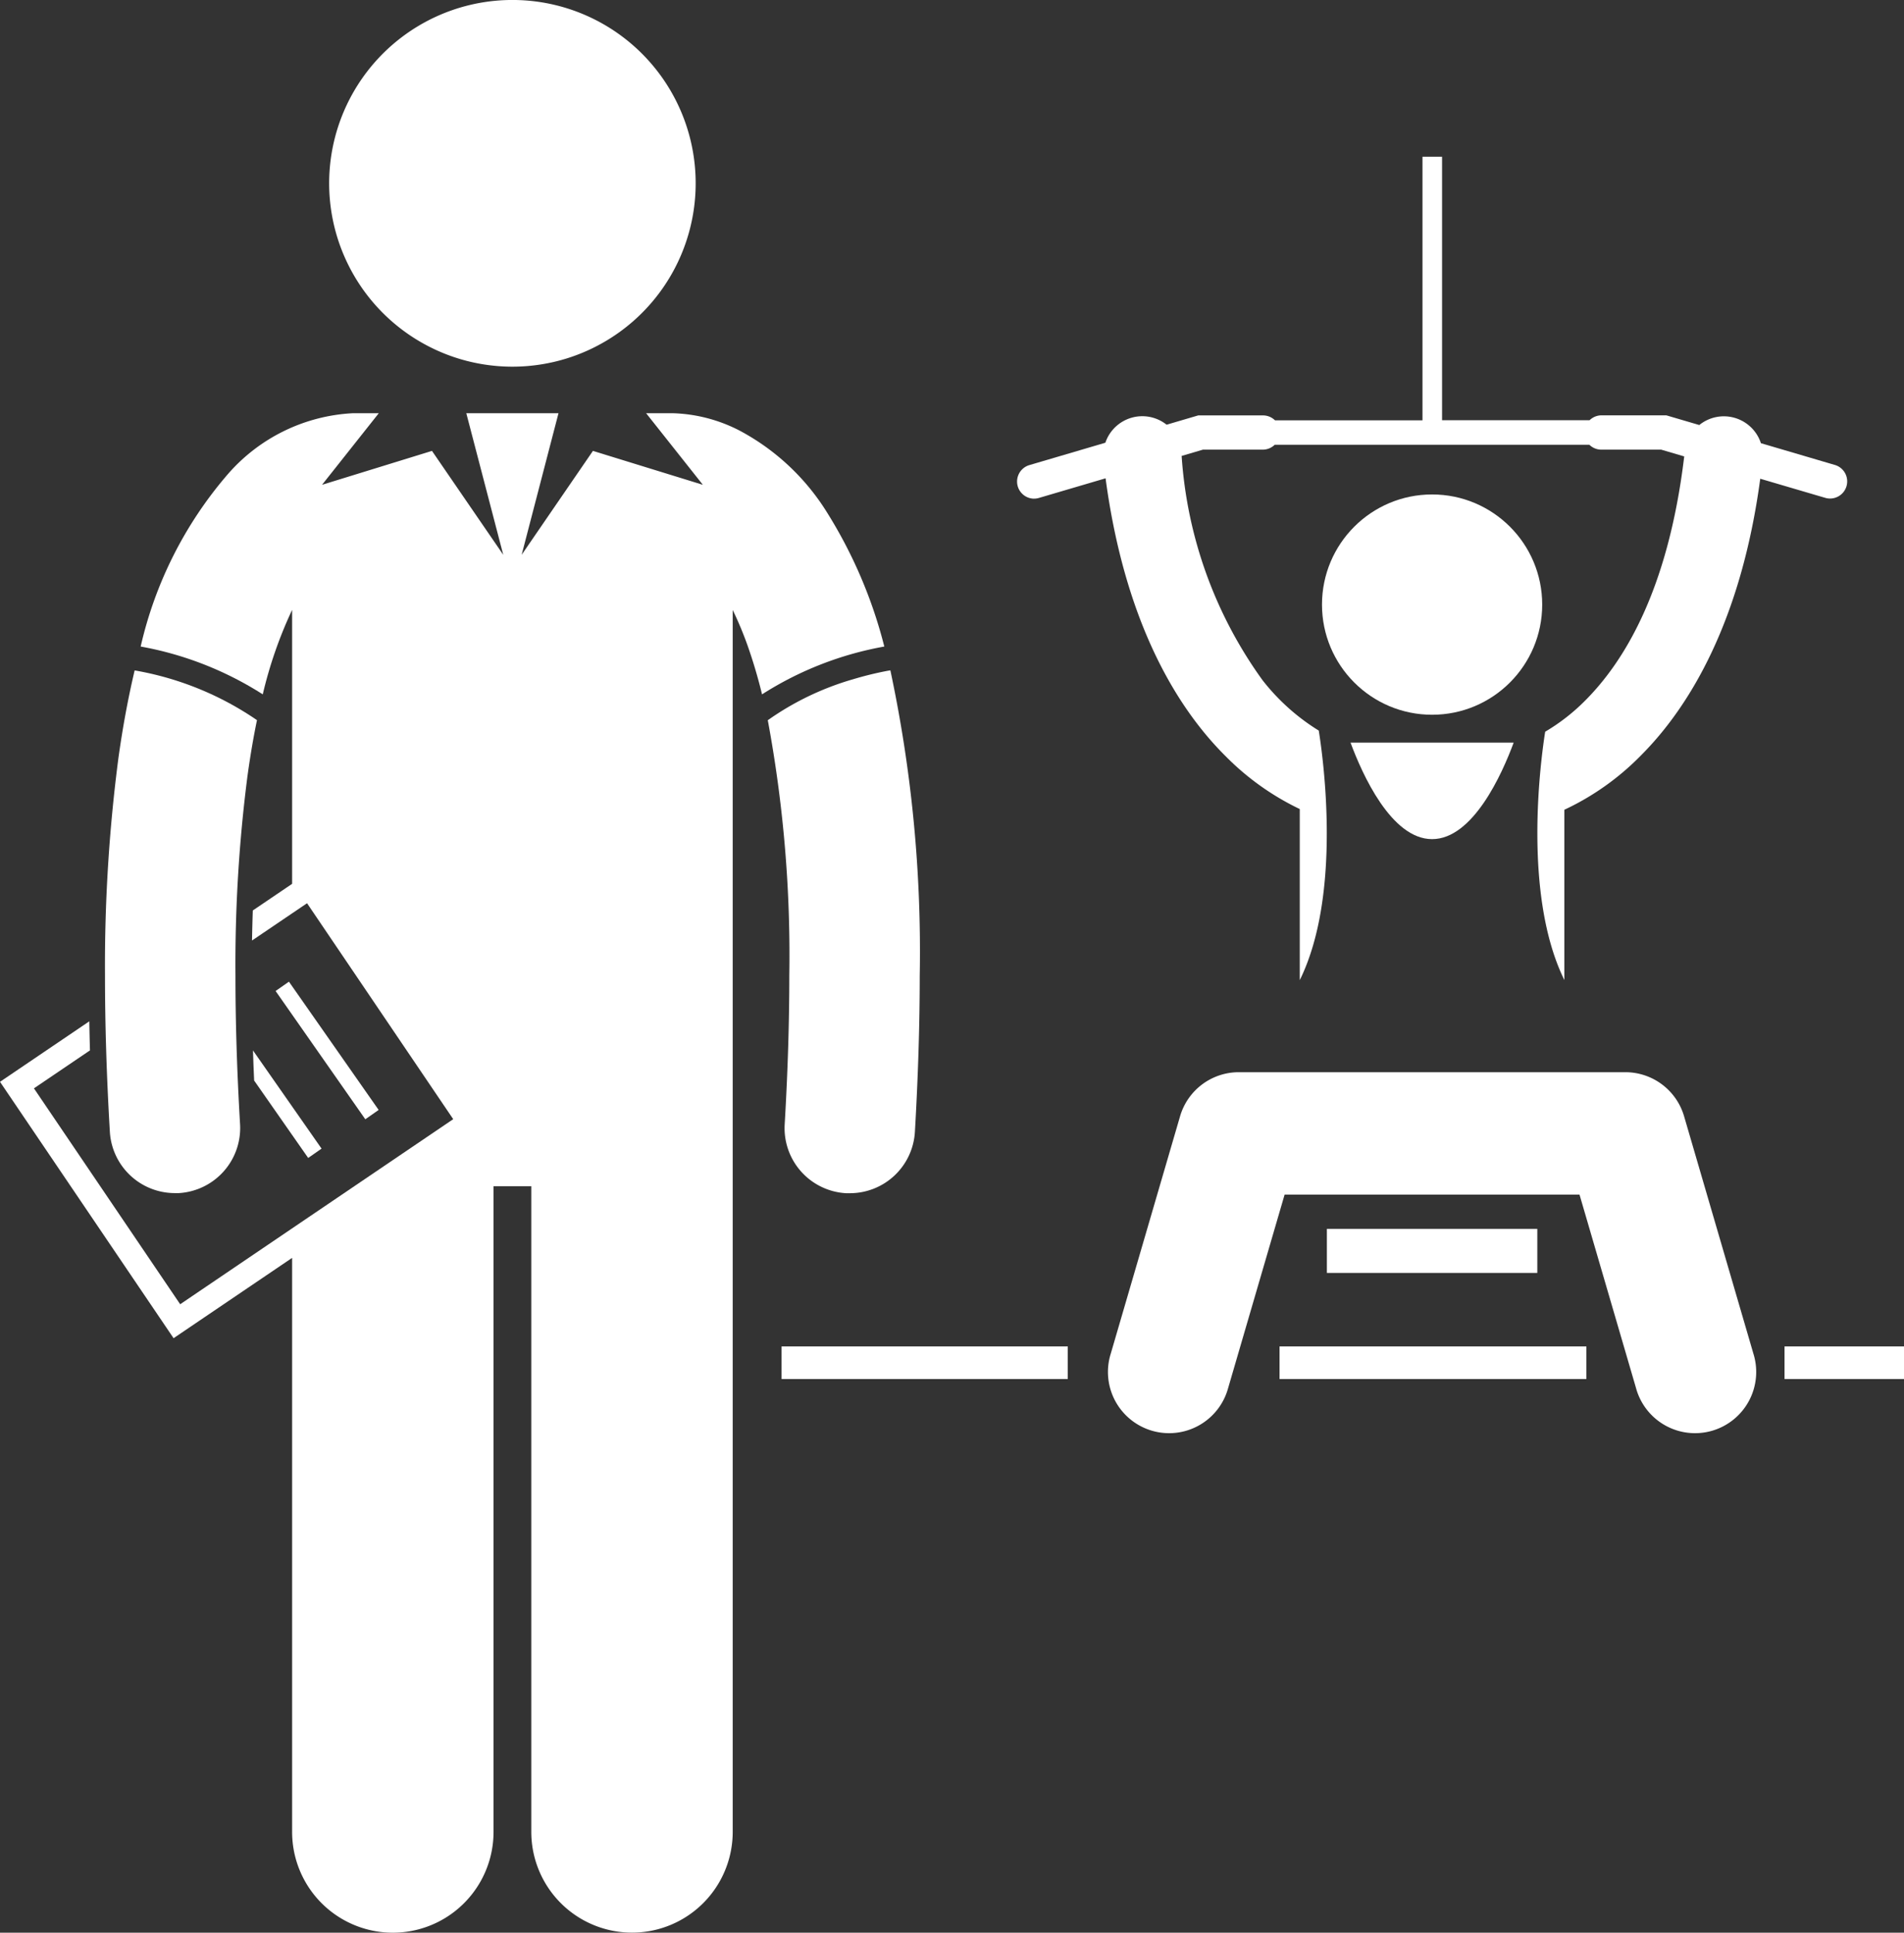 <svg id="fitness_classes_svg" data-name="fitness classes_svg" xmlns="http://www.w3.org/2000/svg" width="53.694" height="54.48" viewBox="0 0 53.694 54.48">
  <rect x="0" y="0" width="53.694" height="54.48" fill="#333333" stroke="none"/>
  <g id="Group_23" data-name="Group 23">
    <rect id="Rectangle_271" data-name="Rectangle 271" width="8.071" height="0.919" transform="translate(22.041 37.954)" fill="#fff"/>
    <rect id="Rectangle_272" data-name="Rectangle 272" width="8.652" height="0.919" transform="translate(36.084 37.954)" fill="#fff"/>
    <rect id="Rectangle_273" data-name="Rectangle 273" width="3.369" height="0.919" transform="translate(50.325 37.954)" fill="#fff"/>
    <path id="Path_102" data-name="Path 102" d="M97.646,82.275a9.544,9.544,0,0,0-.973.239,8.015,8.015,0,0,0-2.4,1.153,36.163,36.163,0,0,1,.607,7.2c0,1.267-.04,2.658-.13,4.186A1.837,1.837,0,0,0,96.48,97c.036,0,.073,0,.109,0a1.837,1.837,0,0,0,1.833-1.731c.092-1.592.136-3.054.136-4.4a37.983,37.983,0,0,0-.828-8.608Z" transform="translate(-72.621 -63.365)" fill="#fff"/>
    <path id="Path_103" data-name="Path 103" d="M4.895,76.774,6.86,75.443l1.378-.933V90.692a2.84,2.84,0,0,0,5.68,0V72.49h1.065v18.2a2.84,2.84,0,0,0,5.68,0V56.247a9.957,9.957,0,0,1,.409.973,14.188,14.188,0,0,1,.418,1.405,9.523,9.523,0,0,1,3.448-1.348,13.233,13.233,0,0,0-1.628-3.8,6.491,6.491,0,0,0-2.453-2.287,4.37,4.37,0,0,0-1.882-.49c-.029,0-.058,0-.088,0h-.666l1.6,2.018-3.1-.956-2.01,2.929L15.75,50.7h-2.6l1.042,3.991-2.01-2.929-3.1.956,1.6-2.018h-.666c-.022,0-.043,0-.065,0a5.012,5.012,0,0,0-3.541,1.736,11.268,11.268,0,0,0-2.443,4.841A9.524,9.524,0,0,1,7.41,58.625a12.067,12.067,0,0,1,.828-2.381v7.722l-1.109.751q-.014.416-.022.847l1.552-1.051L12.781,70.6l-7.7,5.217L.957,69.731l1.58-1.07c-.008-.277-.014-.549-.019-.819L0,69.547Z" transform="translate(0 -39.052)" fill="#fff"/>
    <rect id="Rectangle_274" data-name="Rectangle 274" width="0.459" height="4.413" transform="translate(7.772 27.935) rotate(-34.979)" fill="#fff"/>
    <path id="Path_104" data-name="Path 104" d="M31.059,128.912q.013.42.033.849l1.524,2.182.377-.263Z" transform="translate(-23.925 -99.302)" fill="#fff"/>
    <path id="Path_105" data-name="Path 105" d="M14.872,97c.036,0,.073,0,.11,0a1.838,1.838,0,0,0,1.727-1.942c-.09-1.527-.13-2.919-.13-4.185a41.448,41.448,0,0,1,.339-5.629c.079-.574.169-1.1.268-1.576a8.718,8.718,0,0,0-3.371-1.388l-.079-.014c-.177.749-.332,1.568-.458,2.474a.005.005,0,0,1,0,0h0A45.166,45.166,0,0,0,12.9,90.87c0,1.345.043,2.808.137,4.4A1.837,1.837,0,0,0,14.872,97Z" transform="translate(-9.939 -63.368)" fill="#fff"/>
    <path id="Path_106" data-name="Path 106" d="M168.107,93.859c1.153,0,1.973-1.836,2.3-2.72h-4.6C166.134,92.023,166.954,93.859,168.107,93.859Z" transform="translate(-127.721 -70.205)" fill="#fff"/>
    <circle id="Ellipse_28" data-name="Ellipse 28" cx="3.105" cy="3.105" r="3.105" transform="translate(37.281 13.938)" fill="#fff"/>
    <path id="Path_107" data-name="Path 107" d="M146.51,131.584h-6.762a1.725,1.725,0,0,0-1.655,1.241l-1.955,6.693a1.725,1.725,0,1,0,3.311.967l1.592-5.451h8.316l1.593,5.451a1.725,1.725,0,1,0,3.311-.967l-1.955-6.693a1.726,1.726,0,0,0-1.656-1.241h-4.14Z" transform="translate(-104.814 -101.36)" fill="#fff"/>
    <path id="Path_108" data-name="Path 108" d="M125.342,28.875a.477.477,0,0,0,.136-.02l1.879-.553c.534,3.985,1.962,6.414,3.367,7.815a7.458,7.458,0,0,0,2.109,1.508v4.823c1.2-2.431.654-6.3.536-7.035a6,6,0,0,1-1.587-1.422,12.163,12.163,0,0,1-2.28-6.32l.6-.177h1.688a.482.482,0,0,0,.337-.138H141a.481.481,0,0,0,.338.138h1.688l.649.191c-.457,3.808-1.717,5.8-2.783,6.872a5.579,5.579,0,0,1-1.138.888c-.128.811-.64,4.6.541,7v-4.8a7.425,7.425,0,0,0,2.159-1.531c1.4-1.4,2.831-3.825,3.365-7.8l1.831.538a.473.473,0,0,0,.136.02.483.483,0,0,0,.136-.947l-2.084-.613A1.1,1.1,0,0,0,144.1,26.8l-.929-.273h-1.827a.481.481,0,0,0-.338.138h-4.16V19.238h-.552v7.429h-4.16a.481.481,0,0,0-.338-.138h-1.827l-.891.262a1.1,1.1,0,0,0-1.727.508l-2.141.63a.483.483,0,0,0,.136.947Z" transform="translate(-96.179 -14.819)" fill="#fff"/>
    <rect id="Rectangle_275" data-name="Rectangle 275" width="5.934" height="1.242" transform="translate(37.419 34.64)" fill="#fff"/>
    <path id="Path_109" data-name="Path 109" d="M44.738,10.267a5.143,5.143,0,0,0,1.681,0,5.122,5.122,0,0,0,1.272-.383c.065-.029.129-.059.192-.091a5.168,5.168,0,1,0-4.609,0c.063.031.127.062.192.091A5.128,5.128,0,0,0,44.738,10.267Z" transform="translate(-31.128)" fill="#fff"/>
  </g>
</svg>
